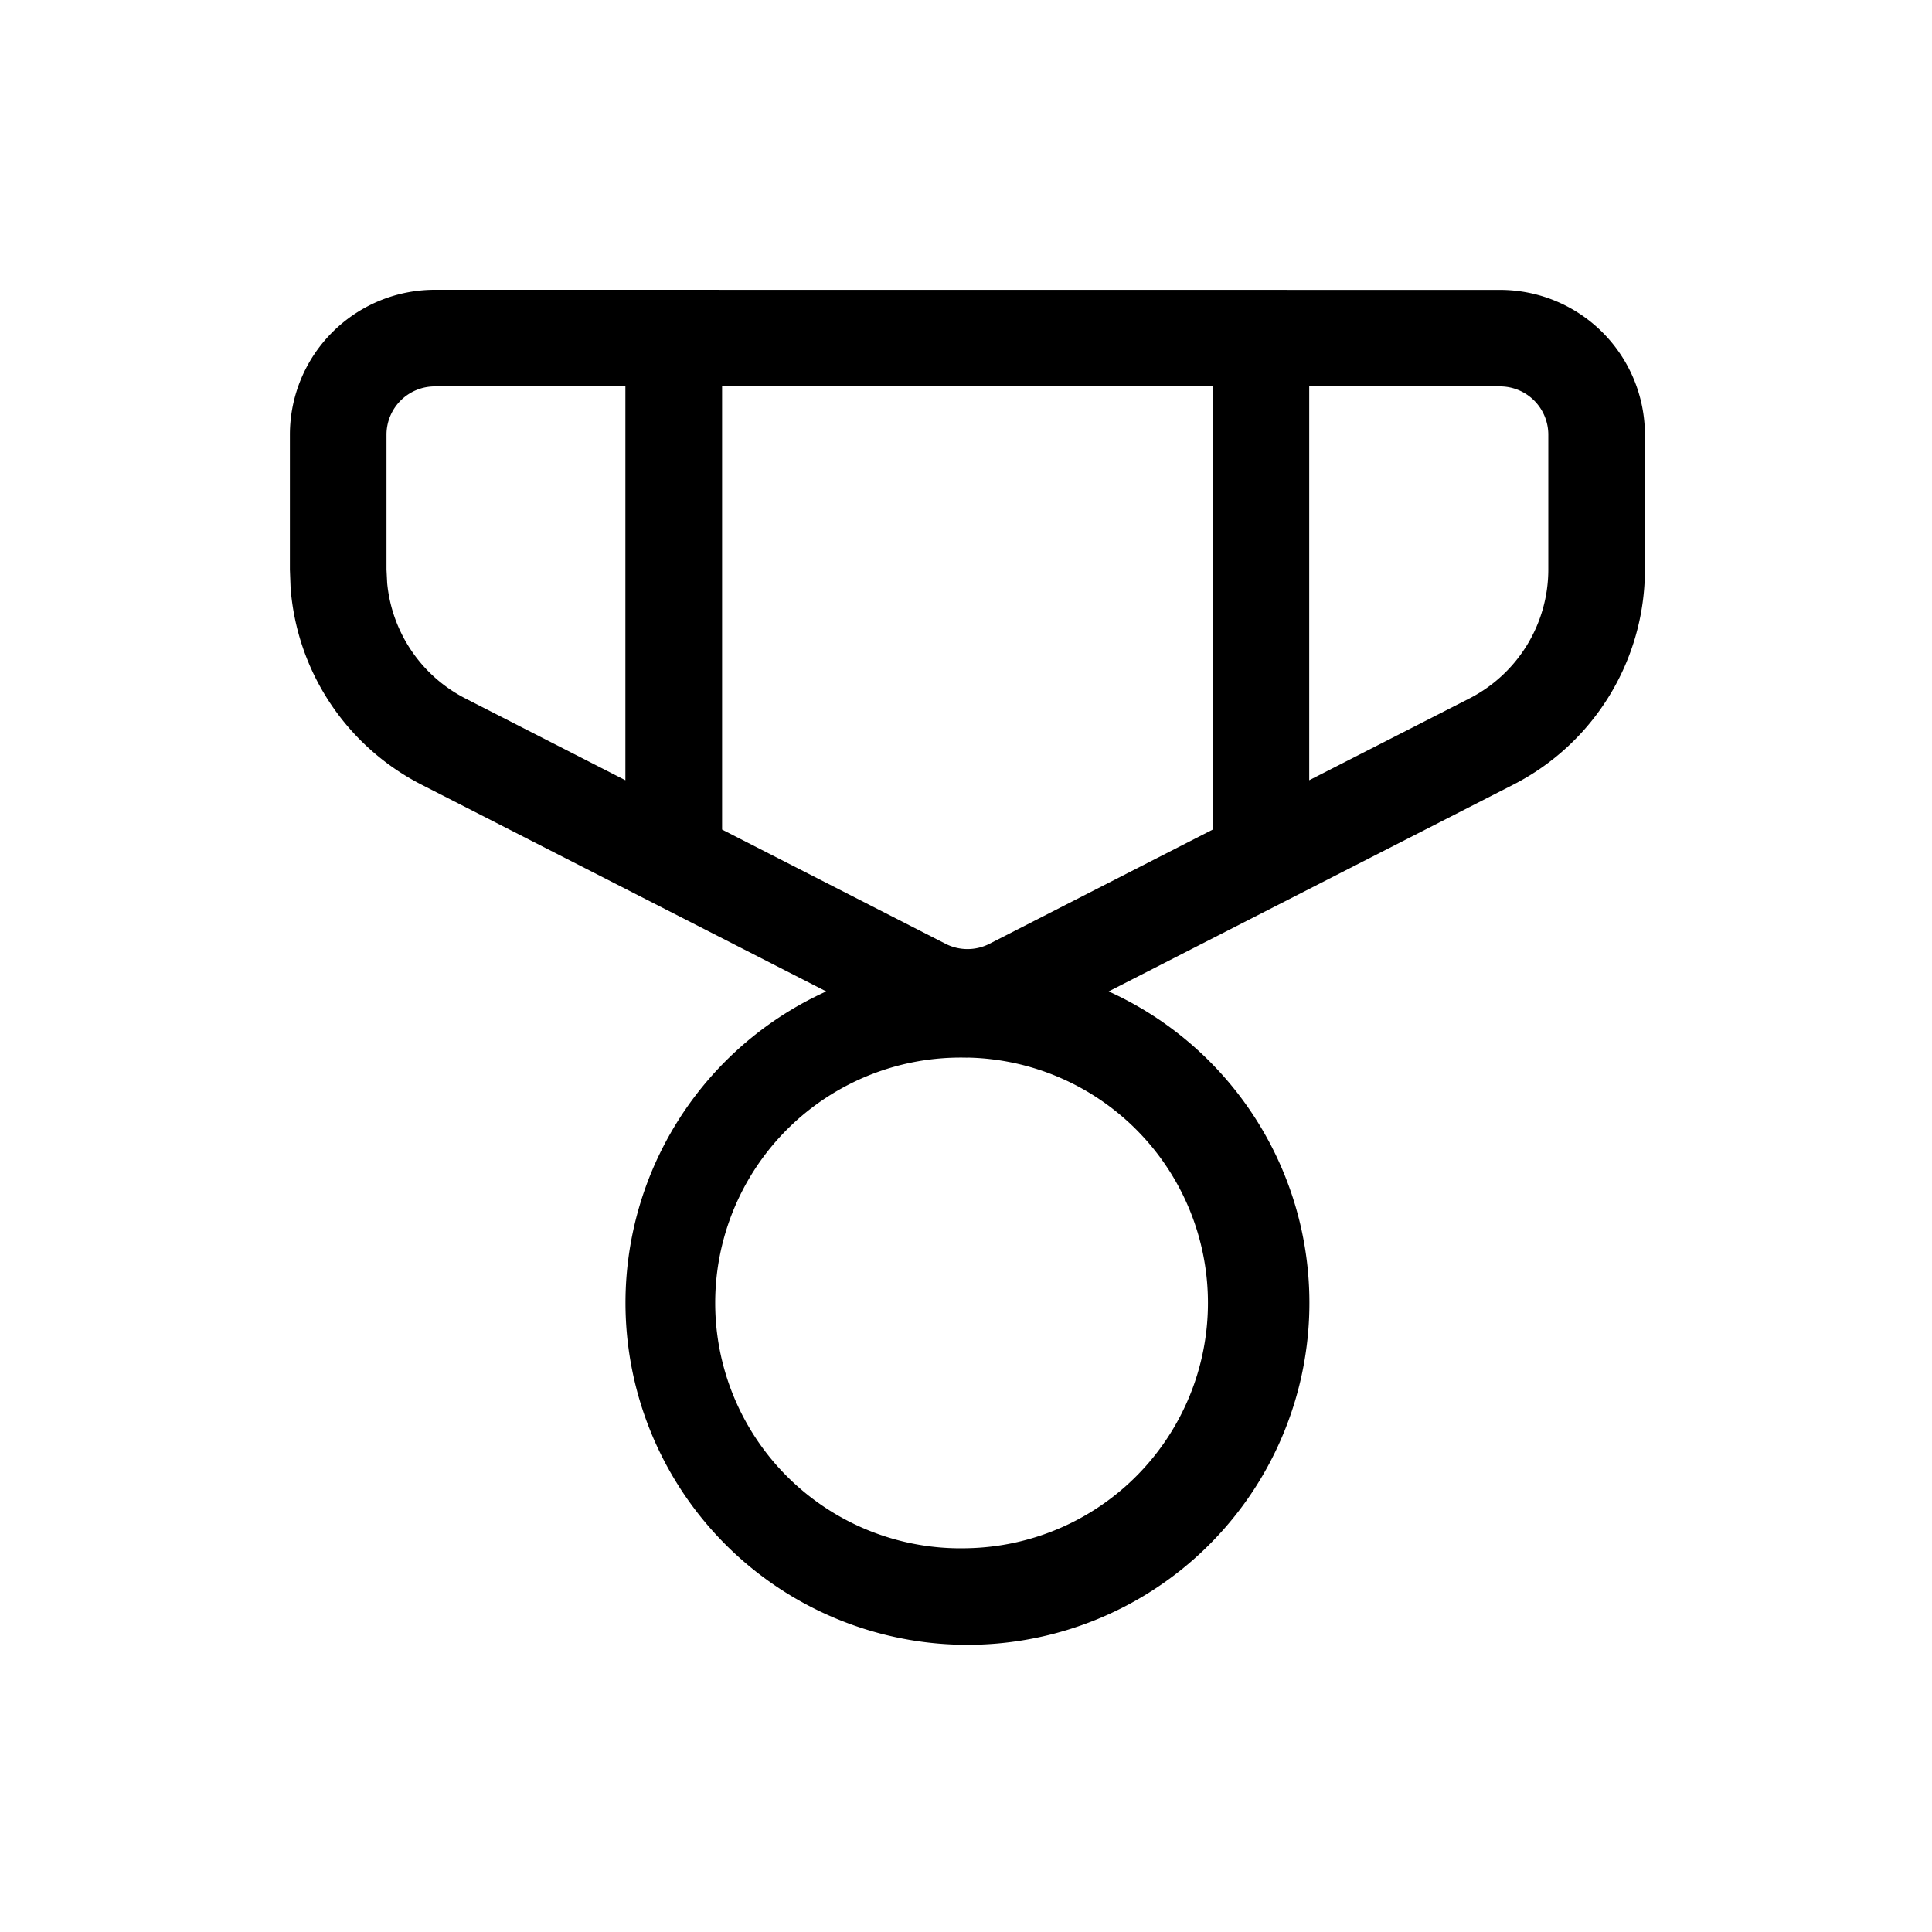 <svg xmlns="http://www.w3.org/2000/svg" xmlns:xlink="http://www.w3.org/1999/xlink" width="20" height="20" viewBox="0 0 20 20"><path fill="currentColor" d="M15.528 3.001a1.5 1.5 0 0 1 1.5 1.5v1.396a2.5 2.5 0 0 1-1.363 2.226l-4.188 2.14a3.54 3.54 0 1 1-2.924 0l-4.189-2.14a2.5 2.5 0 0 1-1.356-2.04l-.007-.186V4.5a1.5 1.5 0 0 1 1.5-1.5zm-5.513 7.948a2.54 2.54 0 1 0 0 5.078a2.54 2.54 0 0 0 0-5.079M12.553 4H7.475v4.588L9.788 9.77a.5.5 0 0 0 .455 0l2.311-1.182zM6.474 4H4.501a.5.5 0 0 0-.5.5v1.396l.007.14a1.5 1.5 0 0 0 .811 1.195l1.655.846zm9.054 0h-1.975v4.077l1.657-.846a1.5 1.5 0 0 0 .818-1.335V4.5a.5.5 0 0 0-.5-.5"/></svg>